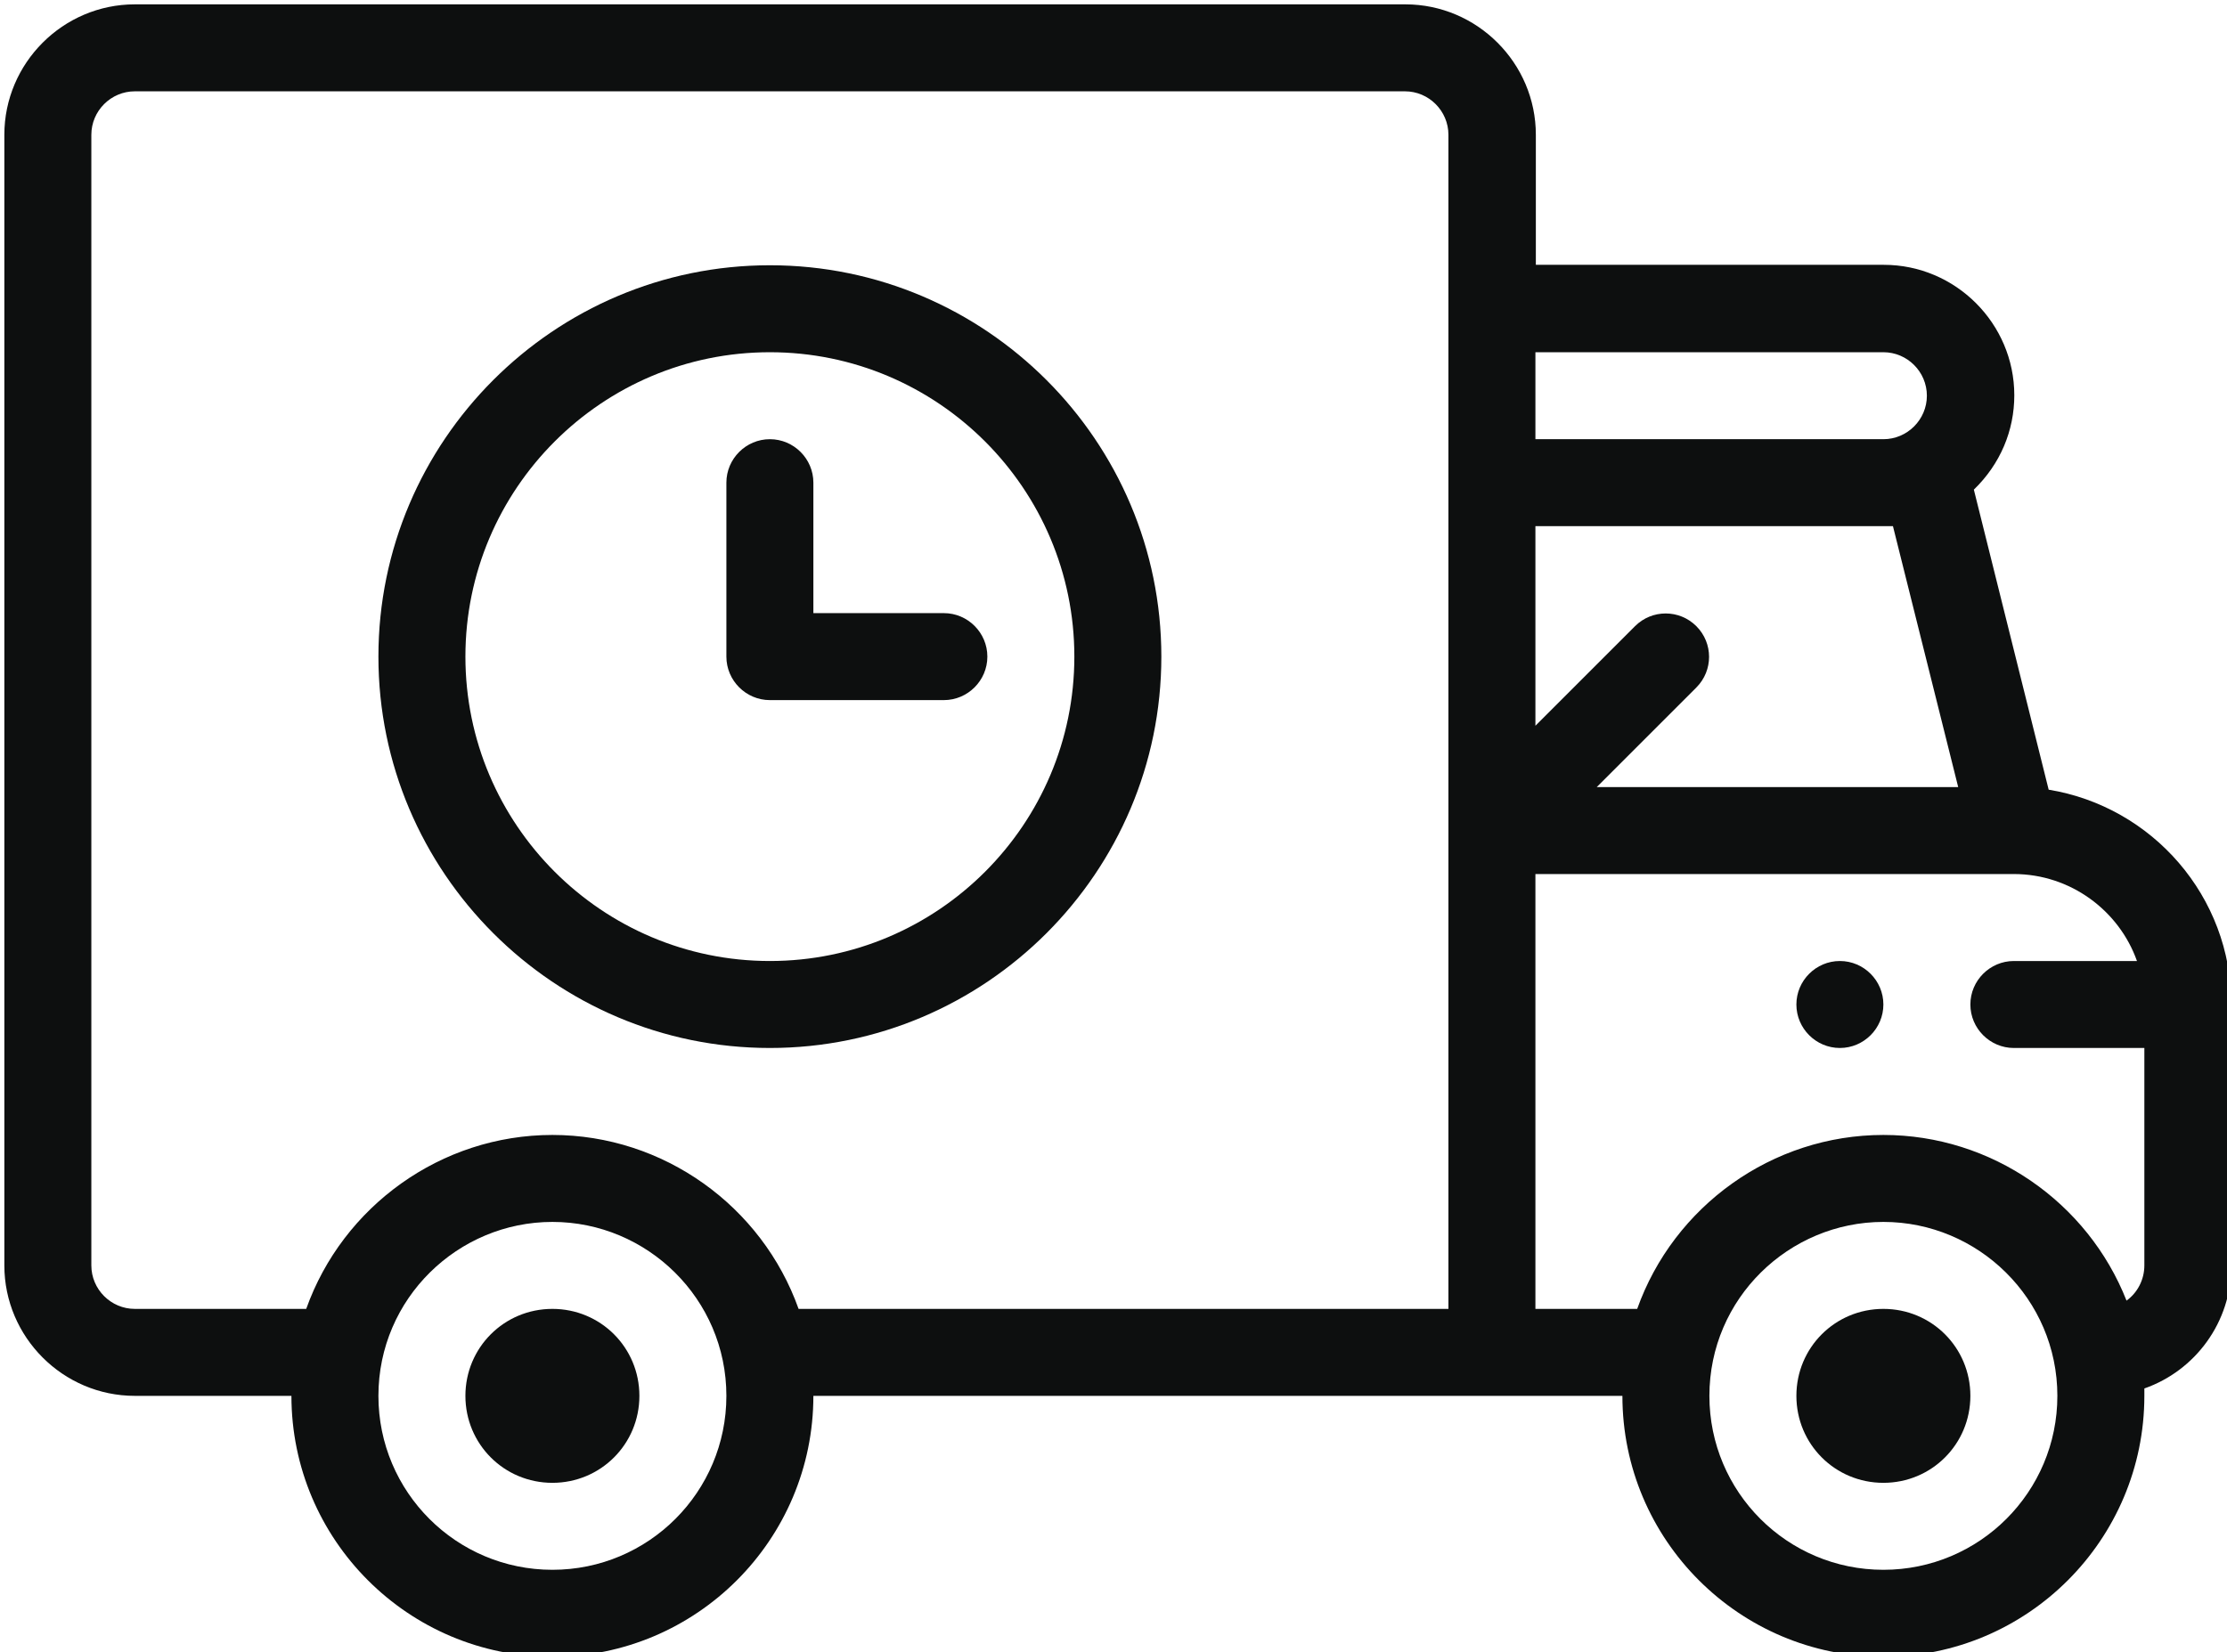<?xml version="1.0" encoding="utf-8"?>
<!-- Generator: Adobe Illustrator 19.0.1, SVG Export Plug-In . SVG Version: 6.00 Build 0)  -->
<svg version="1.1" id="Шар_1" xmlns="http://www.w3.org/2000/svg" xmlns:xlink="http://www.w3.org/1999/xlink" x="0px" y="0px"
	 viewBox="0 0 512 380" style="enable-background:new 0 0 512 380;" xml:space="preserve">
<style type="text/css">
	.st0{fill:#0D0F0F;}
</style>
<path class="st0" d="M433,301c-11.1,0-20,8.9-20,20s8.9,20,20,20s20-8.9,20-20S444.1,301,433,301z"/>
<path class="st0" d="M423,221c-5.5,0-10,4.5-10,10s4.5,10,10,10s10-4.5,10-10S428.5,221,423,221z"/>
<path class="st0" d="M127,301c-11.1,0-20,8.9-20,20s8.9,20,20,20s20-8.9,20-20S138.1,301,127,301z"/>
<path class="st0" d="M471,181.6l-17.2-69c6.1-5.9,9.3-13.6,9.3-21.7c0-16.5-13.5-30-30-30h-80V31c0-16.5-13.5-30-30-30H31
	C14.5,1,1,14.5,1,31v260c0,16.5,13.5,30,30,30h36c0,33.1,26.9,60,60,60s60-26.9,60-60h186c0,33.1,26.9,60,60,60s60-26.9,60-60
	c0-0.6,0-1.1,0-1.7c11.7-4.1,20-15.2,20-28.3v-60C513,206.1,494.8,185.5,471,181.6z M435.2,121l15,60h-83.1l22.9-22.9
	c3.9-3.9,3.9-10.2,0-14.1s-10.2-3.9-14.1,0L353,166.9V121H435.2z M443,91c0,5.5-4.5,10-10,10h-80V81h80C438.5,81,443,85.5,443,91z
	 M127,361c-22.1,0-40-17.9-40-40c0-22.4,18.3-40,40-40c21.8,0,40,17.7,40,40C167,343.1,149.1,361,127,361z M183.6,301
	c-8.4-23.6-31-40-56.6-40c-25.6,0-48.2,16.4-56.6,40H31c-5.5,0-10-4.5-10-10V31c0-5.5,4.5-10,10-10h292c5.5,0,10,4.5,10,10v270
	H183.6z M433,361c-22.1,0-40-17.9-40-40c0-22.4,18.3-40,40-40c21.8,0,40,17.7,40,40C473,343.1,455.1,361,433,361z M488.9,299.1
	C480,276.5,457.9,261,433,261c-25.6,0-48.2,16.4-56.6,40H353V201h110c13,0,24.2,8.4,28.3,20H463c-5.5,0-10,4.5-10,10s4.5,10,10,10
	h30v50C493,294.3,491.4,297.3,488.9,299.1z"/>
<path class="st0" d="M177,61c-49.6,0-90,40.4-90,90s40.4,90,90,90s90-40.4,90-90S226.6,61,177,61z M177,221c-38.6,0-70-31.4-70-70
	s31.4-70,70-70s70,31.4,70,70S215.6,221,177,221z"/>
<path class="st0" d="M217,141h-30v-30c0-5.5-4.5-10-10-10s-10,4.5-10,10v40c0,5.5,4.5,10,10,10h40c5.5,0,10-4.5,10-10
	S222.5,141,217,141z"/>
</svg>
